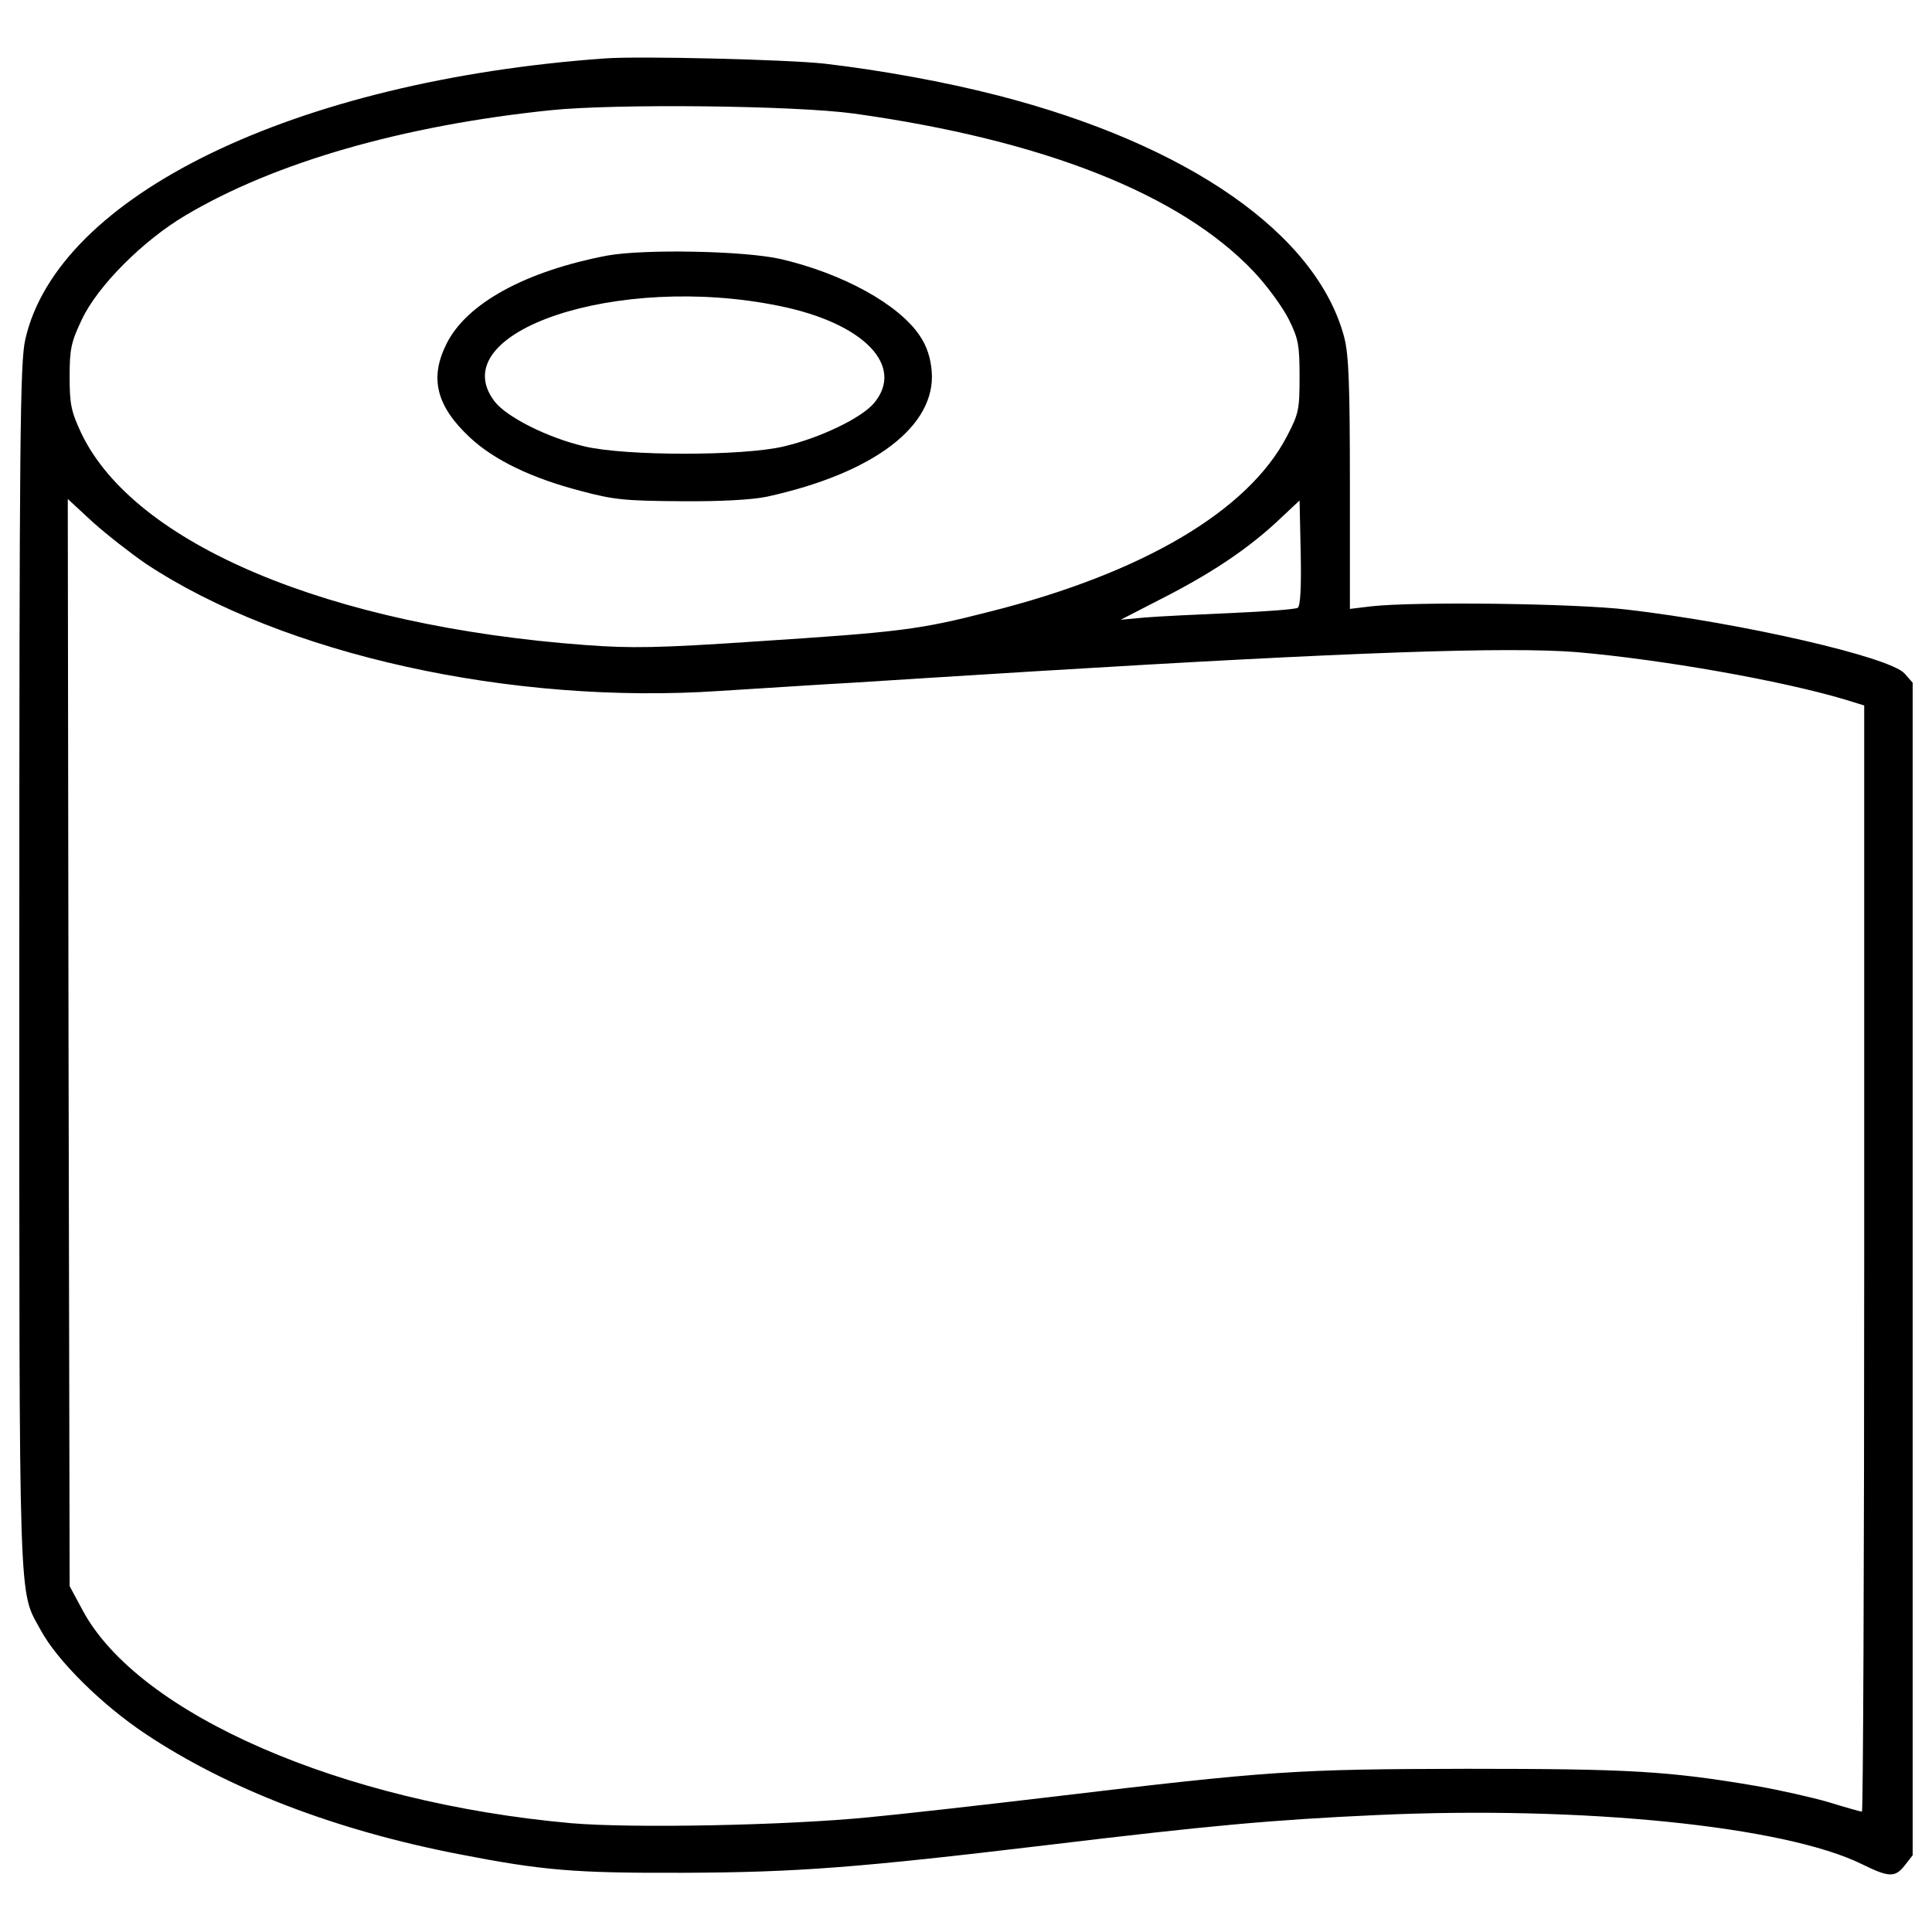 <?xml version="1.0" encoding="utf-8"?>
<!-- Generator: Adobe Illustrator 21.1.0, SVG Export Plug-In . SVG Version: 6.00 Build 0)  -->
<svg version="1.1" id="Layer_1" xmlns="http://www.w3.org/2000/svg" xmlns:xlink="http://www.w3.org/1999/xlink" x="0px" y="0px"
	 viewBox="0 0 1000 1000" style="enable-background:new 0 0 1000 1000;" xml:space="preserve">
<g>
	<g transform="translate(0,511) scale(0.1,-0.1)">
		<path d="M3128.8,4807.5c-1605-115.7-2830-709.9-2997.9-1454.6c-27-117.7-30.9-495.8-30.9-3244.8c0-3406.8-5.8-3219.7,111.9-3437.7
			c84.9-156.3,314.5-383.9,540.2-534.3c428.3-285.5,985.8-499.7,1622.4-623.1c436-84.9,600-98.4,1159.4-96.5
			c590.3,1.9,910.6,27,1880.9,142.8c850.7,102.2,1167.1,131.2,1716.9,156.3c1062.9,48.2,2106.6-57.9,2505.9-254.6
			c140.8-69.5,171.7-69.5,221.8-5.8l40.5,52.1v3034.5v3034.5l-42.4,48.2c-77.2,84.9-839.2,260.4-1433.3,329.9
			c-275.9,32.8-1099.6,42.4-1325.3,17.4l-111.9-13.5v646.3c0,515.1-5.8,665.5-28.9,758.1c-140.8,534.4-804.4,999.3-1796,1253.9
			c-270.1,69.4-598,129.3-895.1,164C4074,4801.7,3310.1,4821,3128.8,4807.5z M4421.3,4522c980-137,1688-416.7,2068-817.9
			c69.4-73.3,150.5-185.2,181.3-246.9c50.2-100.3,55.9-135,55.9-297.1c0-169.8-3.9-191-65.6-308.7
			c-200.6-385.8-746.6-708-1535.6-906.7c-368.5-94.5-466.9-106.1-1205.7-154.3c-511.2-34.7-652-36.7-887.4-19.3
			c-1329.2,98.4-2338.1,522.8-2612,1097.7c-52.1,111.9-59.8,148.5-59.8,291.3c0,144.7,7.7,179.4,63.7,297.1
			c81,171.7,314.5,407.1,536.3,538.2c461.1,273.9,1124.7,464.9,1888.6,544C3182.8,4574.1,4112.6,4564.4,4421.3,4522z M755.9,2191.6
			c708-468.8,1888.6-731.1,2970.9-657.8c196.8,11.6,505.4,32.8,684.8,42.4c181.3,11.6,609.6,38.6,954.9,59.8
			c1612.7,98.4,2444.2,127.3,2797.2,98.4c441.8-38.6,1055.2-146.6,1385.1-245l100.3-30.9v-2862.8c0-1574.2-5.8-2862.8-11.6-2862.8
			s-83,21.2-169.8,48.2c-84.9,25.1-256.6,63.7-378.1,84.9c-453.3,77.2-659.8,88.7-1495.1,88.7c-891.3-1.9-1014.7-9.6-2147.1-144.7
			c-356.9-42.4-785.2-90.7-949.1-106.1c-428.3-42.4-1225-57.9-1541.4-30.8C1768.7-4220.8,717.4-3763.6,428-3225.4L360.5-3100
			l-5.8,2814.6l-3.9,2812.7l129.3-119.6C553.4,2342.1,676.9,2245.6,755.9,2191.6z M6716.9,1964c-11.6-7.7-165.9-19.3-343.4-27
			s-378.1-17.4-447.6-23.2l-125.4-11.6l202.6,104.2c254.6,129.2,439.8,250.8,600,397.4l123.5,115.8l5.8-272
			C6736.2,2066.2,6730.4,1971.7,6716.9,1964z"/>
		<path d="M3142.3,3787c-422.5-81-727.3-246.9-831.5-457.2c-88.8-177.5-52.1-322.2,121.5-484.2c123.5-115.7,318.3-210.3,571-275.9
			c171.7-46.3,229.6-52.1,520.9-54c204.5-1.9,370.4,7.7,443.7,23.1c555.6,121.5,877.8,366.5,854.6,650.1
			c-5.8,69.4-25.1,129.3-61.7,183.3c-108,162-397.4,322.2-721.5,397.4C3850.3,3812,3333.3,3821.7,3142.3,3787z M4033.5,3526.5
			c437.9-88.7,652.1-310.6,490-503.5c-65.6-77.2-277.8-179.4-466.8-223.8c-210.3-50.2-817.9-50.2-1030.2,0
			c-191,44.4-405.1,152.4-466.9,233.4C2285.7,3393.4,3196.3,3698.2,4033.5,3526.5z"/>
	</g>
</g>
</svg>
